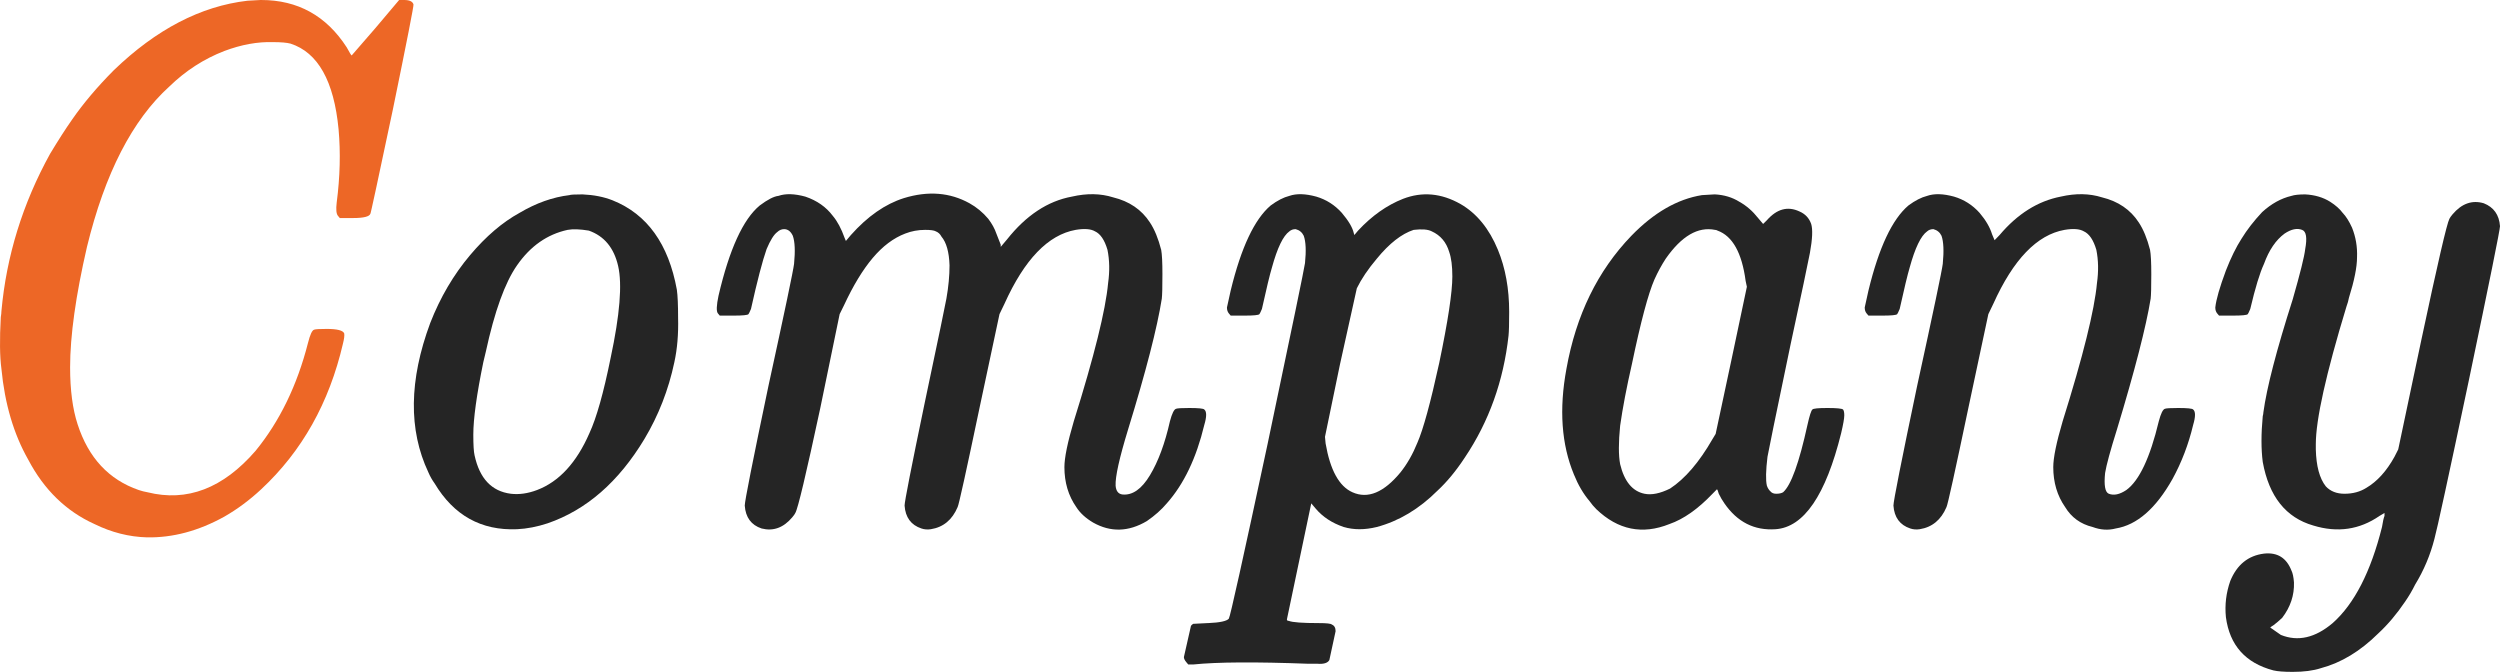 <svg width="160" height="43" viewBox="0 0 160 43" fill="none" xmlns="http://www.w3.org/2000/svg">
<path d="M15.835 0.047L16.674 0H16.714C19.058 0 20.883 1.009 22.188 3.027C22.375 3.374 22.481 3.548 22.508 3.548L24.026 1.798L25.544 0H25.864C26.21 0 26.41 0.095 26.463 0.284C26.49 0.347 26.051 2.586 25.145 7.001C24.186 11.542 23.706 13.766 23.706 13.671C23.653 13.86 23.28 13.955 22.588 13.955H21.748L21.629 13.813C21.522 13.687 21.495 13.403 21.549 12.961C21.762 11.322 21.802 9.761 21.669 8.278C21.376 5.188 20.35 3.359 18.592 2.791C18.352 2.728 17.979 2.696 17.473 2.696C16.487 2.665 15.448 2.854 14.356 3.264C13.051 3.769 11.879 4.525 10.84 5.535C8.469 7.679 6.711 11.101 5.566 15.8C4.846 18.922 4.487 21.492 4.487 23.511C4.487 24.961 4.647 26.175 4.966 27.153C5.659 29.297 6.964 30.701 8.882 31.363C9.069 31.426 9.255 31.473 9.441 31.505C11.972 32.136 14.276 31.253 16.354 28.856C17.899 26.964 19.018 24.662 19.711 21.949C19.844 21.413 19.977 21.129 20.11 21.098C20.19 21.066 20.456 21.051 20.909 21.051C21.575 21.051 21.948 21.145 22.028 21.334C22.055 21.461 22.028 21.681 21.948 21.997C21.069 25.781 19.324 28.887 16.714 31.316C15.968 32.01 15.182 32.593 14.356 33.066C12.705 33.981 11.053 34.422 9.402 34.391C8.256 34.359 7.137 34.075 6.045 33.539C4.234 32.719 2.822 31.347 1.81 29.424C0.877 27.784 0.304 25.844 0.091 23.605C-0.015 22.817 -0.029 21.713 0.051 20.294C0.078 20.136 0.091 20.01 0.091 19.915C0.411 16.383 1.45 13.025 3.208 9.839C3.741 8.956 4.207 8.231 4.607 7.663C5.326 6.623 6.218 5.566 7.284 4.494C10.001 1.876 12.851 0.394 15.835 0.047Z" fill="#ED6726"/>
<path d="M36.446 12.488C36.499 12.457 36.779 12.441 37.285 12.441C38.004 12.473 38.644 12.599 39.203 12.82C41.414 13.703 42.786 15.611 43.319 18.544C43.372 18.922 43.398 19.521 43.398 20.341C43.425 21.382 43.345 22.328 43.159 23.179C42.786 24.945 42.147 26.585 41.241 28.099C39.589 30.843 37.525 32.64 35.047 33.492C34.381 33.712 33.729 33.839 33.089 33.87C30.799 33.965 29.04 32.987 27.815 30.937C27.655 30.716 27.522 30.48 27.415 30.228C26.137 27.516 26.177 24.33 27.535 20.672C28.175 19.032 29.027 17.582 30.093 16.32C31.105 15.122 32.157 14.223 33.249 13.624C34.315 12.993 35.38 12.615 36.446 12.488ZM37.684 14.759C37.125 14.665 36.672 14.649 36.326 14.712C35.021 14.996 33.942 15.752 33.089 16.982C32.317 18.086 31.651 19.931 31.091 22.517C31.038 22.738 30.985 22.959 30.932 23.179C30.505 25.261 30.292 26.806 30.292 27.815C30.292 28.477 30.319 28.919 30.372 29.14C30.692 30.622 31.464 31.442 32.69 31.6C33.223 31.663 33.782 31.584 34.368 31.363C35.78 30.827 36.899 29.613 37.724 27.721C38.177 26.743 38.63 25.135 39.083 22.895C39.669 20.152 39.829 18.197 39.562 17.03C39.296 15.863 38.67 15.106 37.684 14.759Z" fill="#252525"/>
<path d="M49.821 12.536C50.274 12.378 50.847 12.394 51.54 12.583C52.285 12.835 52.871 13.245 53.298 13.813C53.591 14.16 53.844 14.633 54.057 15.232L54.137 15.421L54.456 15.043C55.522 13.845 56.654 13.056 57.853 12.678C59.398 12.205 60.797 12.315 62.048 13.009C62.501 13.261 62.901 13.592 63.247 14.002C63.487 14.318 63.66 14.633 63.767 14.948L64.046 15.658V15.8L64.446 15.327C65.671 13.781 67.057 12.867 68.602 12.583C69.561 12.362 70.44 12.378 71.239 12.63C72.278 12.883 73.064 13.419 73.596 14.239C73.889 14.68 74.129 15.264 74.316 15.989C74.369 16.273 74.395 16.793 74.395 17.55C74.395 18.37 74.382 18.89 74.356 19.111C74.062 20.972 73.343 23.763 72.198 27.484C71.638 29.313 71.372 30.512 71.399 31.079C71.425 31.426 71.572 31.615 71.838 31.647C72.478 31.71 73.064 31.3 73.596 30.417C74.129 29.534 74.555 28.383 74.875 26.964C75.008 26.459 75.141 26.191 75.275 26.16C75.355 26.128 75.634 26.112 76.114 26.112C76.7 26.112 77.019 26.144 77.073 26.207C77.233 26.333 77.233 26.664 77.073 27.2C76.567 29.313 75.767 30.985 74.675 32.215C74.329 32.624 73.903 33.003 73.397 33.35C72.225 34.044 71.079 34.075 69.96 33.444C69.481 33.161 69.121 32.83 68.881 32.451C68.375 31.726 68.122 30.874 68.122 29.897C68.122 29.297 68.322 28.32 68.722 26.964C70.027 22.801 70.759 19.852 70.919 18.118C71.026 17.361 71.012 16.651 70.879 15.989C70.693 15.358 70.426 14.964 70.08 14.806C69.814 14.649 69.401 14.617 68.841 14.712C67.083 15.027 65.565 16.604 64.286 19.442L63.967 20.105L62.688 26.112C61.835 30.18 61.369 32.293 61.289 32.451C60.943 33.271 60.37 33.744 59.571 33.87C59.358 33.902 59.158 33.886 58.972 33.823C58.306 33.602 57.946 33.113 57.893 32.356C57.893 32.104 58.319 29.928 59.172 25.828C60.077 21.539 60.544 19.3 60.57 19.111C60.703 18.354 60.77 17.645 60.77 16.982C60.743 16.131 60.57 15.516 60.25 15.137C60.17 14.98 60.051 14.87 59.891 14.806C59.784 14.743 59.558 14.712 59.212 14.712C58.759 14.712 58.333 14.791 57.933 14.948C57.187 15.232 56.494 15.752 55.855 16.509C55.216 17.266 54.603 18.275 54.017 19.537L53.737 20.105L52.499 26.112C51.593 30.338 51.06 32.577 50.9 32.83C50.874 32.893 50.807 32.987 50.7 33.113C50.141 33.776 49.488 34.012 48.743 33.823C48.077 33.602 47.717 33.113 47.664 32.356C47.664 32.073 48.17 29.518 49.182 24.693C50.221 19.931 50.767 17.329 50.82 16.888C50.9 16.068 50.874 15.469 50.74 15.09C50.607 14.806 50.421 14.665 50.181 14.665C50.021 14.665 49.875 14.727 49.742 14.854C49.528 15.011 49.302 15.374 49.062 15.942C48.796 16.699 48.463 17.976 48.063 19.773C47.983 19.963 47.93 20.073 47.903 20.105C47.85 20.168 47.531 20.199 46.944 20.199H46.065L45.946 20.057C45.839 19.931 45.852 19.553 45.986 18.922C46.678 15.957 47.557 14.034 48.623 13.151C49.129 12.772 49.528 12.567 49.821 12.536Z" fill="#252525"/>
<path d="M82.521 12.536C82.974 12.378 83.547 12.394 84.24 12.583C84.879 12.772 85.425 13.119 85.878 13.624C86.304 14.128 86.557 14.554 86.637 14.901L86.677 15.043L86.917 14.759C87.796 13.813 88.755 13.135 89.794 12.725C91.019 12.252 92.244 12.362 93.47 13.056C94.509 13.655 95.308 14.633 95.867 15.989C96.347 17.156 96.587 18.48 96.587 19.963C96.587 20.72 96.573 21.224 96.547 21.476C96.227 24.378 95.294 26.98 93.749 29.282C93.19 30.133 92.604 30.843 91.991 31.41C90.819 32.577 89.527 33.35 88.115 33.728C87.343 33.917 86.637 33.917 85.998 33.728C85.252 33.476 84.652 33.082 84.2 32.546L83.92 32.215L82.362 39.641C82.362 39.704 82.401 39.736 82.481 39.736C82.721 39.831 83.36 39.878 84.399 39.878C84.906 39.878 85.185 39.909 85.239 39.972C85.398 40.036 85.478 40.178 85.478 40.398L85.079 42.243C84.972 42.432 84.719 42.511 84.319 42.48C84.213 42.48 84.013 42.48 83.72 42.48C80.337 42.353 77.886 42.369 76.368 42.527H76.048L75.928 42.385C75.822 42.259 75.769 42.148 75.769 42.054L76.208 40.114C76.208 40.051 76.261 39.988 76.368 39.925L77.287 39.878H77.327C78.073 39.846 78.512 39.752 78.645 39.594C78.725 39.499 79.551 35.778 81.123 28.43C82.668 21.082 83.467 17.219 83.52 16.84C83.6 16.052 83.574 15.469 83.44 15.09C83.334 14.87 83.161 14.727 82.921 14.665C82.761 14.665 82.628 14.712 82.521 14.806C82.122 15.09 81.749 15.863 81.403 17.124C81.269 17.566 81.056 18.449 80.763 19.773C80.683 19.963 80.63 20.073 80.603 20.105C80.55 20.168 80.23 20.199 79.644 20.199H78.765L78.645 20.057C78.566 19.963 78.525 19.836 78.525 19.679L78.765 18.591C79.431 15.847 80.284 14.034 81.323 13.151C81.749 12.835 82.148 12.63 82.521 12.536ZM91.632 14.806C91.392 14.68 91.006 14.649 90.473 14.712C89.7 14.964 88.915 15.579 88.115 16.557C87.556 17.219 87.13 17.85 86.837 18.449C86.81 18.575 86.451 20.199 85.758 23.321L84.799 27.957L84.839 28.383C85.132 30.086 85.705 31.127 86.557 31.505C87.543 31.947 88.568 31.521 89.634 30.228C90.06 29.692 90.42 29.061 90.713 28.335C91.086 27.484 91.552 25.781 92.111 23.227C92.671 20.546 92.95 18.701 92.95 17.692C92.95 17.03 92.884 16.509 92.751 16.131C92.564 15.5 92.191 15.059 91.632 14.806Z" fill="#252525"/>
<path d="M108.923 12.488L109.722 12.441H109.762C110.348 12.473 110.868 12.63 111.321 12.914C111.774 13.166 112.173 13.513 112.519 13.955L112.839 14.333L113.079 14.097C113.718 13.371 114.411 13.182 115.157 13.529C115.53 13.687 115.783 13.955 115.916 14.333C116.022 14.68 115.996 15.295 115.836 16.178C115.703 16.872 115.29 18.827 114.597 22.044C113.638 26.648 113.145 29.045 113.119 29.234C113.012 30.117 112.999 30.732 113.079 31.079C113.132 31.237 113.212 31.363 113.319 31.458C113.398 31.552 113.518 31.6 113.678 31.6C113.865 31.6 114.011 31.568 114.118 31.505C114.624 31.063 115.143 29.628 115.676 27.2C115.809 26.601 115.916 26.27 115.996 26.207C116.049 26.144 116.369 26.112 116.955 26.112C117.541 26.112 117.874 26.144 117.954 26.207C118.007 26.27 118.034 26.396 118.034 26.585C118.034 26.774 117.967 27.153 117.834 27.721C116.848 31.694 115.45 33.744 113.638 33.87C112.28 33.965 111.187 33.413 110.362 32.215C110.228 32.025 110.109 31.82 110.002 31.6C109.949 31.41 109.909 31.316 109.882 31.316L109.602 31.6C108.67 32.577 107.751 33.224 106.845 33.539C105.114 34.233 103.556 33.917 102.17 32.593C102.01 32.435 101.864 32.262 101.731 32.073C101.331 31.6 100.998 31.032 100.732 30.37C99.933 28.446 99.773 26.191 100.252 23.605C100.865 20.168 102.25 17.329 104.408 15.09C105.846 13.608 107.352 12.741 108.923 12.488ZM109.762 14.712C108.67 14.491 107.618 15.106 106.606 16.557C106.339 16.967 106.1 17.408 105.886 17.881C105.487 18.796 105.007 20.593 104.448 23.274C104.102 24.788 103.849 26.112 103.689 27.247C103.582 28.32 103.582 29.14 103.689 29.707C103.955 30.811 104.475 31.442 105.247 31.6C105.7 31.694 106.246 31.584 106.885 31.268C107.844 30.638 108.75 29.581 109.602 28.099L109.802 27.768L110.801 23.085L111.8 18.354L111.72 17.976C111.481 16.178 110.881 15.106 109.922 14.759C109.869 14.727 109.816 14.712 109.762 14.712Z" fill="#252525"/>
<path d="M123.338 12.536C123.791 12.378 124.363 12.394 125.056 12.583C125.695 12.772 126.241 13.119 126.694 13.624C127.094 14.097 127.36 14.554 127.493 14.996L127.653 15.374L127.973 15.043C129.118 13.687 130.424 12.867 131.889 12.583C132.848 12.362 133.727 12.378 134.526 12.63C135.565 12.883 136.351 13.419 136.883 14.239C137.176 14.68 137.416 15.264 137.603 15.989C137.656 16.273 137.683 16.793 137.683 17.55C137.683 18.37 137.669 18.89 137.643 19.111C137.35 20.909 136.63 23.7 135.485 27.484C135.059 28.84 134.806 29.77 134.726 30.275C134.646 31.063 134.726 31.505 134.965 31.6C135.285 31.726 135.658 31.647 136.084 31.363C136.91 30.764 137.603 29.297 138.162 26.964C138.295 26.459 138.428 26.191 138.562 26.16C138.642 26.128 138.921 26.112 139.401 26.112C139.987 26.112 140.306 26.144 140.36 26.207C140.52 26.333 140.52 26.664 140.36 27.2C140.067 28.43 139.627 29.581 139.041 30.654C137.976 32.546 136.764 33.602 135.405 33.823C134.925 33.949 134.433 33.917 133.927 33.728C133.154 33.539 132.568 33.113 132.168 32.451C131.662 31.726 131.409 30.874 131.409 29.897C131.409 29.297 131.609 28.32 132.009 26.964C133.314 22.801 134.046 19.852 134.206 18.118C134.313 17.361 134.299 16.651 134.166 15.989C133.98 15.358 133.713 14.964 133.367 14.806C133.101 14.649 132.688 14.617 132.128 14.712C130.37 15.027 128.852 16.604 127.573 19.442L127.254 20.105L125.975 26.112C125.122 30.18 124.656 32.293 124.576 32.451C124.23 33.271 123.657 33.744 122.858 33.87C122.645 33.902 122.445 33.886 122.259 33.823C121.593 33.602 121.233 33.113 121.18 32.356C121.18 32.073 121.686 29.518 122.698 24.693C123.737 19.931 124.283 17.329 124.337 16.888C124.417 16.068 124.39 15.469 124.257 15.09C124.15 14.87 123.977 14.727 123.737 14.665C123.577 14.665 123.444 14.712 123.338 14.806C122.938 15.09 122.565 15.863 122.219 17.124C122.086 17.566 121.873 18.449 121.58 19.773C121.5 19.963 121.446 20.073 121.42 20.105C121.366 20.168 121.047 20.199 120.461 20.199H119.582L119.462 20.057C119.382 19.963 119.342 19.836 119.342 19.679L119.582 18.591C120.248 15.847 121.1 14.034 122.139 13.151C122.565 12.835 122.965 12.63 123.338 12.536Z" fill="#252525"/>
<path d="M146.654 12.536C146.841 12.473 147.134 12.441 147.533 12.441C148.146 12.473 148.679 12.63 149.131 12.914C149.478 13.135 149.744 13.371 149.931 13.624C150.144 13.845 150.343 14.16 150.53 14.57C150.77 15.169 150.876 15.8 150.85 16.462C150.85 17.093 150.676 17.96 150.33 19.064C150.304 19.221 150.25 19.411 150.17 19.631C148.865 23.92 148.212 26.853 148.212 28.43C148.212 28.556 148.212 28.667 148.212 28.761C148.239 29.834 148.452 30.622 148.852 31.127C149.145 31.442 149.544 31.6 150.05 31.6C150.583 31.6 151.049 31.473 151.449 31.221C152.142 30.811 152.741 30.149 153.247 29.234L153.487 28.761L154.965 21.76C156.004 16.872 156.604 14.286 156.763 14.002C156.79 13.939 156.857 13.845 156.963 13.718C157.549 13.025 158.215 12.788 158.961 13.009C159.6 13.261 159.947 13.75 160 14.475C160 14.696 159.334 17.992 158.002 24.362C156.697 30.543 155.964 33.917 155.804 34.485C155.538 35.526 155.125 36.504 154.566 37.418C154.379 37.797 154.166 38.159 153.926 38.506C153.394 39.294 152.821 39.972 152.208 40.54C151.063 41.675 149.837 42.417 148.532 42.764C148.053 42.921 147.453 43 146.734 43C146.175 43 145.762 42.968 145.495 42.905C143.71 42.432 142.698 41.297 142.458 39.499C142.379 38.711 142.472 37.938 142.738 37.181C143.164 36.141 143.884 35.557 144.896 35.431C145.748 35.337 146.334 35.699 146.654 36.519C146.734 36.677 146.787 36.929 146.814 37.276C146.841 38.096 146.587 38.853 146.055 39.547C145.815 39.767 145.628 39.925 145.495 40.02C145.389 40.083 145.322 40.13 145.295 40.162L145.975 40.635C147.067 41.076 148.172 40.824 149.291 39.878C150.676 38.648 151.729 36.598 152.448 33.728C152.501 33.381 152.555 33.145 152.608 33.019V32.83L152.288 33.019C151.009 33.902 149.598 34.107 148.053 33.634C146.294 33.129 145.216 31.773 144.816 29.566C144.709 28.745 144.709 27.768 144.816 26.633C144.843 26.538 144.856 26.459 144.856 26.396C145.069 24.819 145.695 22.407 146.734 19.158C147.213 17.487 147.48 16.415 147.533 15.942C147.666 15.216 147.6 14.806 147.333 14.712C147.014 14.586 146.641 14.665 146.215 14.948C145.655 15.358 145.216 16.005 144.896 16.888C144.63 17.455 144.337 18.417 144.017 19.773C143.937 19.963 143.884 20.073 143.857 20.105C143.804 20.168 143.484 20.199 142.898 20.199H142.019L141.899 20.057C141.819 19.963 141.779 19.836 141.779 19.679C141.832 19.174 142.059 18.386 142.458 17.314C142.778 16.494 143.111 15.816 143.457 15.279C143.804 14.712 144.243 14.144 144.776 13.576C145.362 13.04 145.988 12.693 146.654 12.536Z" fill="#252525"/>
</svg>
